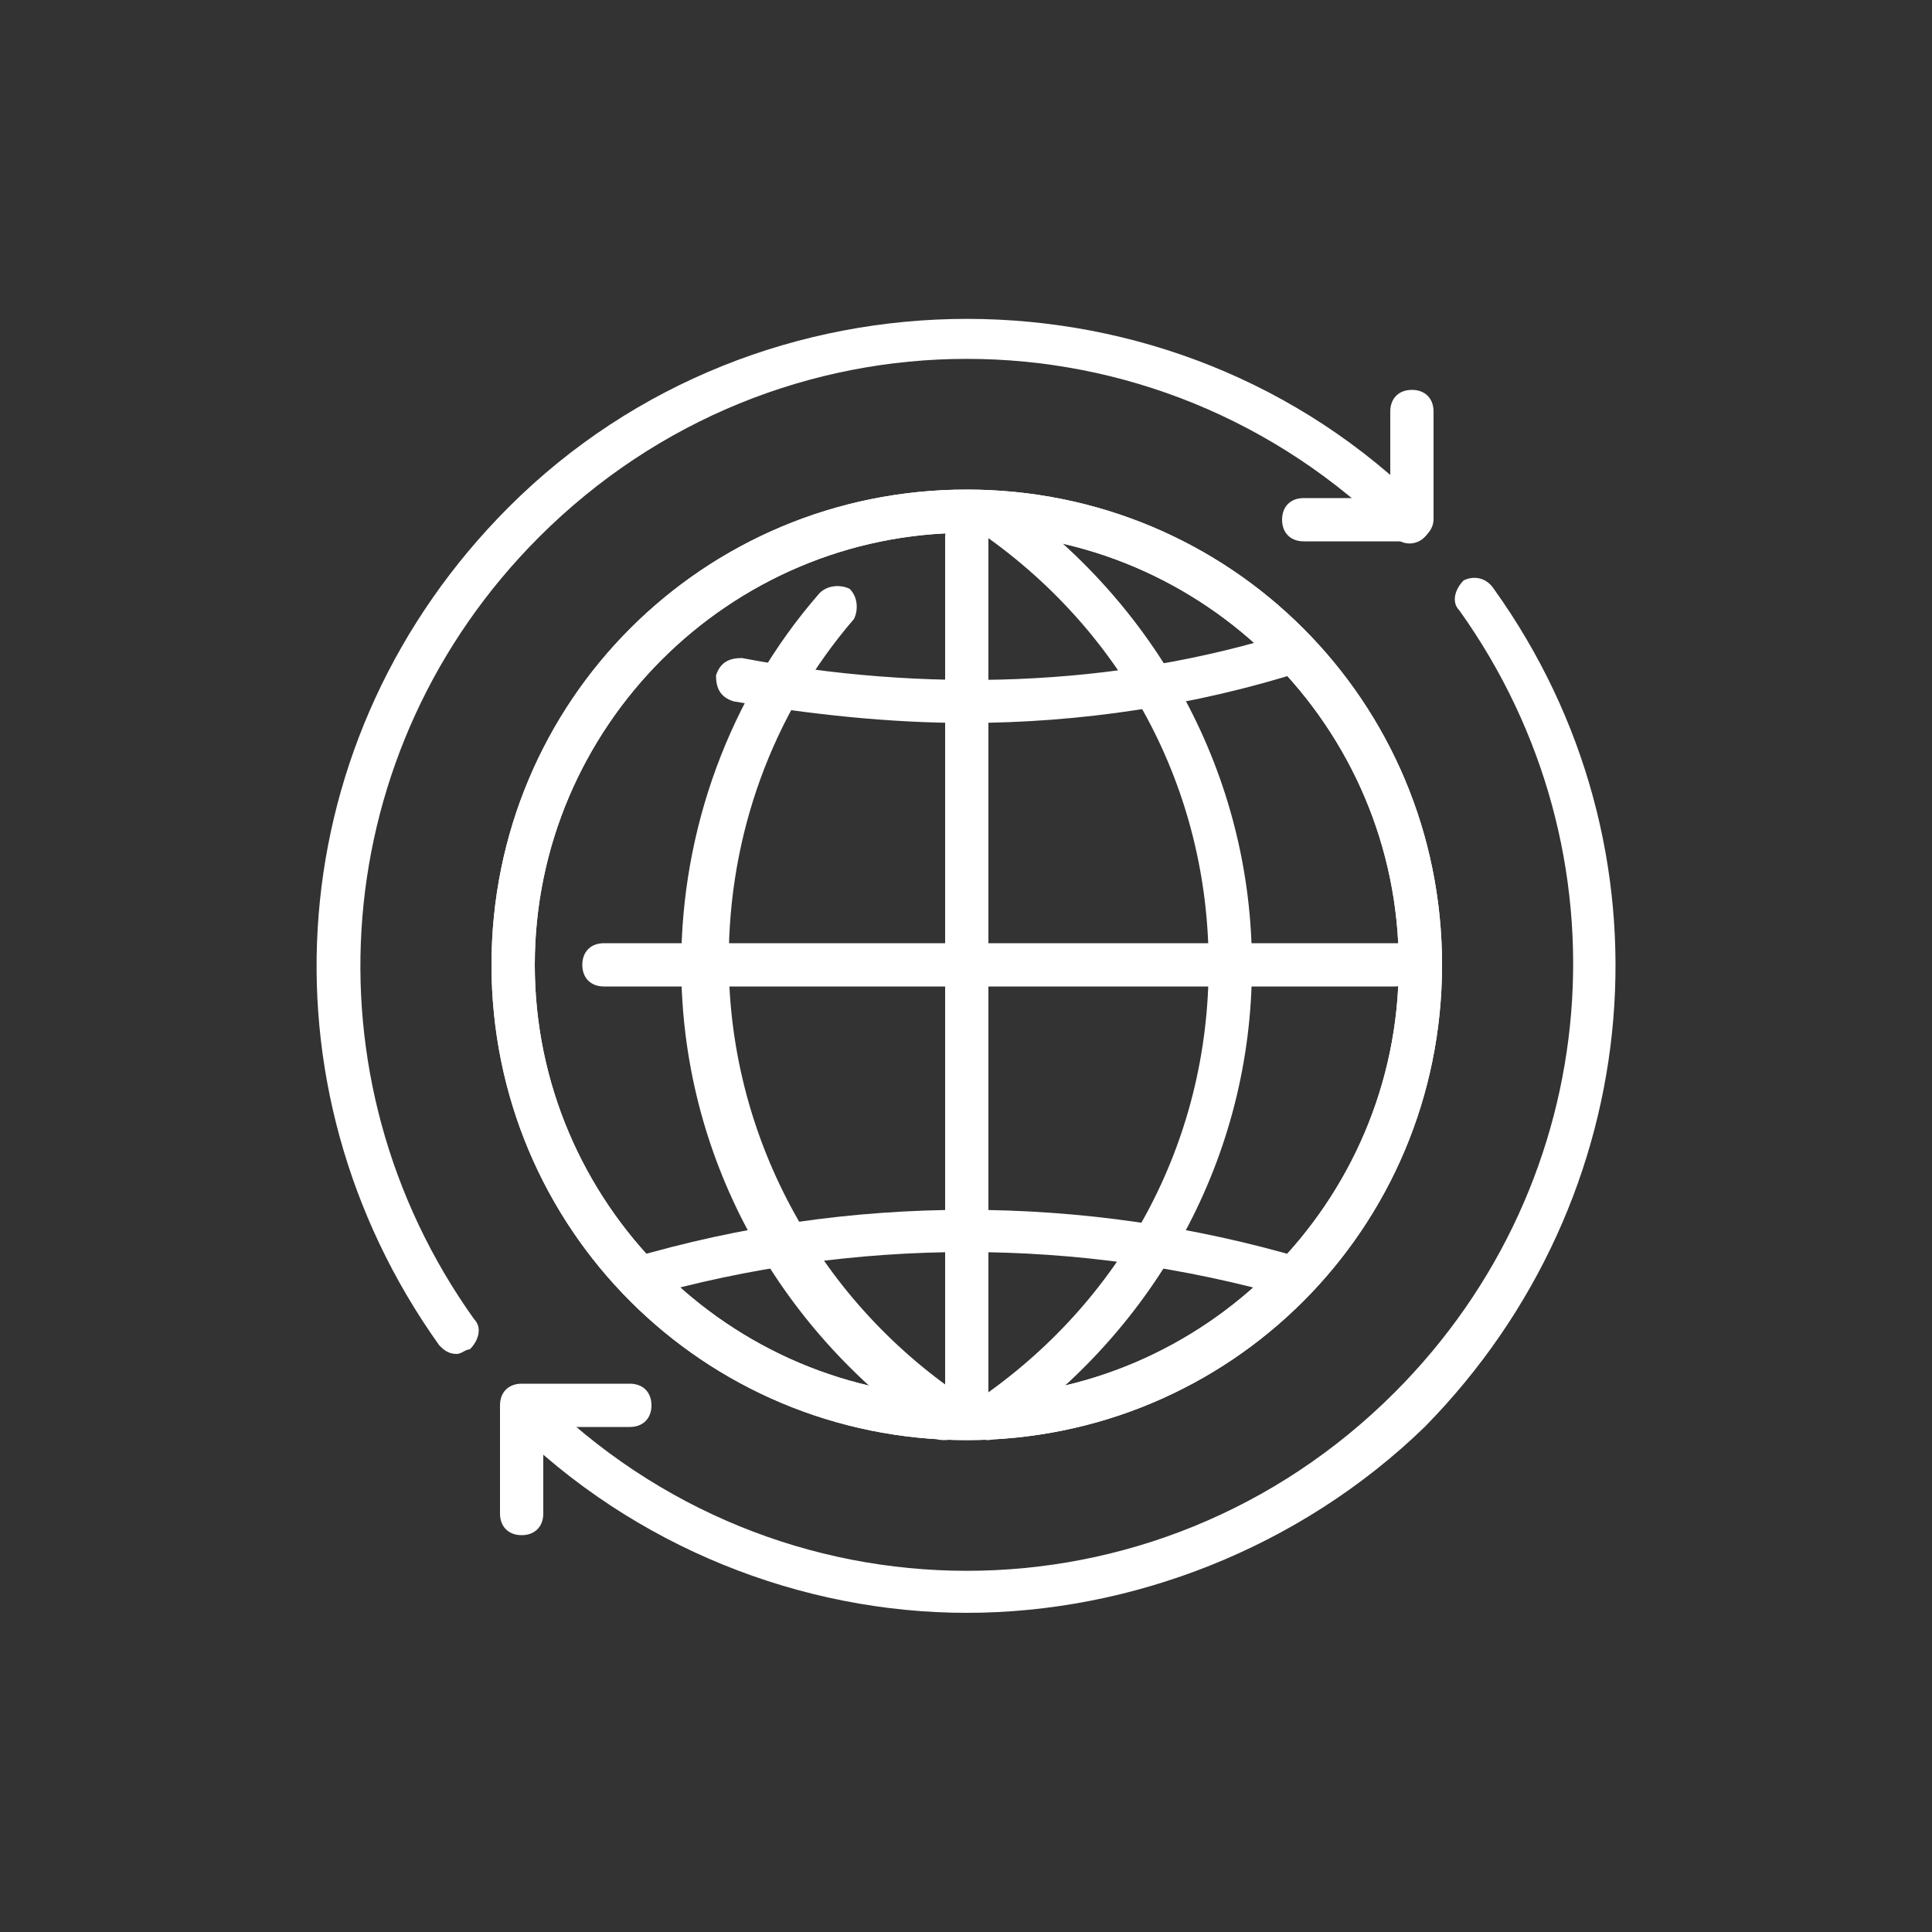 <?xml version="1.0" encoding="utf-8"?>
<!-- Generator: Adobe Illustrator 24.2.1, SVG Export Plug-In . SVG Version: 6.00 Build 0)  -->
<svg version="1.1" id="Layer_1" xmlns="http://www.w3.org/2000/svg" xmlns:xlink="http://www.w3.org/1999/xlink" x="0px" y="0px"
	 viewBox="0 0 500 500" style="enable-background:new 0 0 500 500;" xml:space="preserve">
<rect x="0" y="0" width="500" height="500" fill="#333333" stroke="none"/>
<style type="text/css">
	.st0{fill:#FFFFFF;}
</style>
<g>
	<path class="st0" d="M118.2,350.4c-2.2,0-3.4-1.1-4.5-2.2C65.7,281,72.4,190.5,131.7,131.2c64.9-64.9,172.2-64.9,237,0
		c2.2,2.2,2.2,5.6,0,7.8c-2.2,2.2-5.6,2.2-7.8,0c-61.5-61.5-159.9-61.5-221.4,0C84.7,193.8,78,278.8,122.7,341.4
		c2.2,2.2,1.1,5.6-1.1,7.8C120.5,349.2,119.4,350.4,118.2,350.4z M250.2,417.4c-42.5,0-86.1-16.8-118.5-49.2c-2.2-2.2-2.2-5.6,0-7.8
		c2.2-2.2,5.6-2.2,7.8,0c61.5,61.5,159.9,61.5,221.4,0c54.8-54.8,61.5-139.8,16.8-202.4c-2.2-2.2-1.1-5.6,1.1-7.8
		c2.2-1.1,5.6-1.1,7.8,2.2c48.1,67.1,40.3,157.7-17.9,216.9C336.3,400.7,292.7,417.4,250.2,417.4z"/>
	<path class="st0" d="M135,397.3c-3.4,0-5.6-2.2-5.6-5.6v-28c0-3.4,2.2-5.6,5.6-5.6h28c3.4,0,5.6,2.2,5.6,5.6s-2.2,5.6-5.6,5.6
		h-22.4v22.4C140.6,395.1,138.4,397.3,135,397.3z M365.4,140.1h-28c-3.4,0-5.6-2.2-5.6-5.6s2.2-5.6,5.6-5.6h22.4v-22.4
		c0-3.4,2.2-5.6,5.6-5.6c3.4,0,5.6,2.2,5.6,5.6v28C370.9,137.9,367.6,140.1,365.4,140.1z M250.2,372.7c-68.2,0-123-54.8-123-123
		s54.8-123,123-123s123,54.8,123,123S318.4,372.7,250.2,372.7z M250.2,137.9c-61.5,0-111.8,50.3-111.8,111.8s50.3,111.8,111.8,111.8
		S362,311.2,362,249.7S311.7,137.9,250.2,137.9z"/>
	<path class="st0" d="M250.2,372.7c-68.2,0-123-54.8-123-123s54.8-123,123-123s123,54.8,123,123S318.4,372.7,250.2,372.7z
		 M250.2,137.9c-61.5,0-111.8,50.3-111.8,111.8s50.3,111.8,111.8,111.8S362,311.2,362,249.7S311.7,137.9,250.2,137.9z"/>
	<path class="st0" d="M335.2,335.8H334c-54.8-15.7-112.9-15.7-167.7,0c-3.4,1.1-5.6-1.1-6.7-3.4c-1.1-3.4,1.1-5.6,3.4-6.7
		c57-16.8,117.4-16.8,174.4,0c3.4,1.1,4.5,4.5,3.4,6.7C340.8,333.6,338.5,335.8,335.2,335.8z M250.2,187.1
		c-20.1,0-40.3-2.2-60.4-5.6c-3.4-1.1-4.5-3.4-4.5-6.7c1.1-3.4,3.4-4.5,6.7-4.5c47,8.9,96.2,7.8,142-6.7c3.4-1.1,5.6,1.1,6.7,3.4
		c1.1,3.4-1.1,5.6-3.4,6.7C309.4,182.6,279.3,187.1,250.2,187.1z"/>
	<path class="st0" d="M255.8,372.7c-2.2,0-3.4-1.1-4.5-2.2c-2.2-2.2-1.1-5.6,1.1-7.8c38-25.7,60.4-67.1,60.4-112.9
		s-22.4-87.2-60.4-112.9c-2.2-2.2-3.4-5.6-1.1-7.8c1.1-2.2,5.6-2.2,7.8-1.1c40.3,28,64.9,72.7,64.9,121.9s-24.6,93.9-64.9,121.9
		C258,371.6,256.9,372.7,255.8,372.7z"/>
	<path class="st0" d="M244.6,372.7c-1.1,0-2.2,0-3.4-1.1c-40.3-28-64.9-72.7-64.9-121.9c0-34.7,12.3-69.3,35.8-96.2
		c2.2-2.2,5.6-2.2,7.8-1.1c2.2,2.2,2.2,5.6,1.1,7.8c-21.2,24.6-32.4,55.9-32.4,88.3c0,44.7,22.4,87.2,60.4,112.9
		c2.2,2.2,3.4,5.6,1.1,7.8C247.9,371.6,246.8,372.7,244.6,372.7z"/>
	<path class="st0" d="M250.2,366c-3.4,0-5.6-2.2-5.6-5.6V139c0-3.4,2.2-5.6,5.6-5.6c3.4,0,5.6,2.2,5.6,5.6v222.5
		C255.8,363.8,253.5,366,250.2,366z"/>
	<path class="st0" d="M360.9,255.3H156.3c-3.4,0-5.6-2.2-5.6-5.6c0-3.4,2.2-5.6,5.6-5.6H362c3.4,0,5.6,2.2,5.6,5.6
		C366.5,253.1,364.2,255.3,360.9,255.3z"/>
</g>
</svg>

